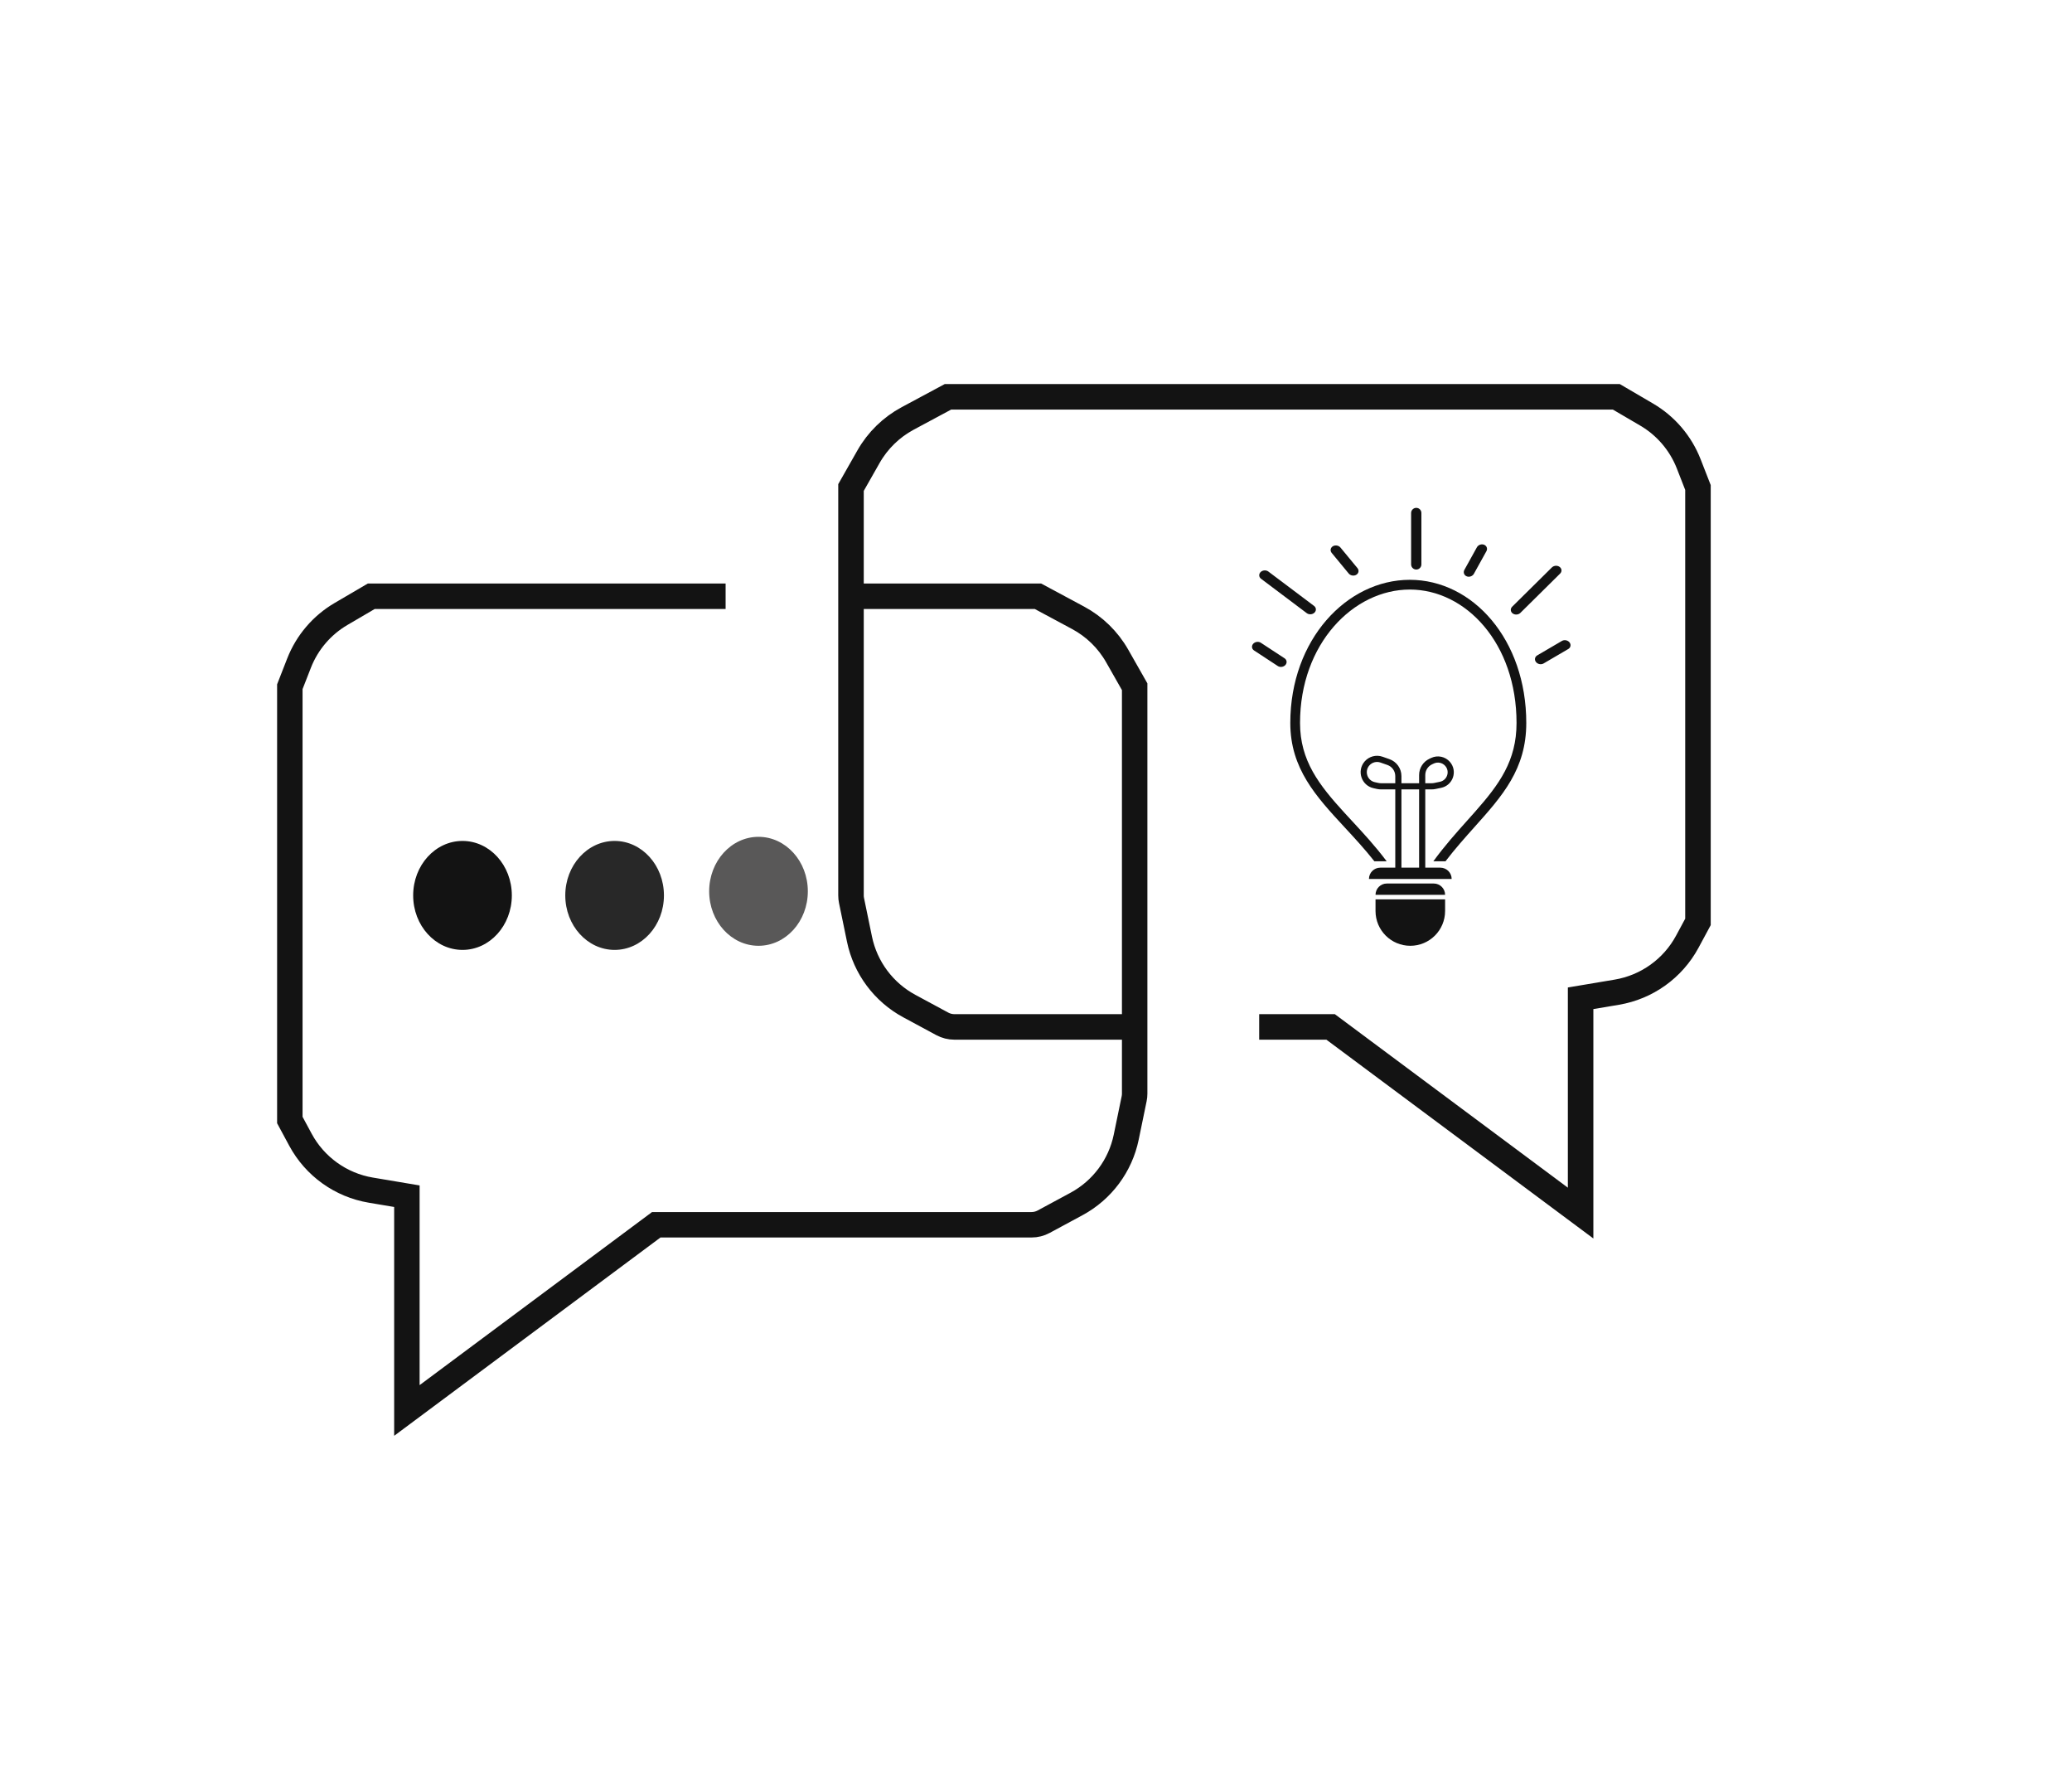 <svg width="1008" height="870" viewBox="0 0 1008 870" fill="none" xmlns="http://www.w3.org/2000/svg">
<rect width="1008" height="870" fill="white"/>
<path d="M612.572 193H786.323L801.078 201.64C810.401 207.099 817.611 215.542 821.543 225.606L826.038 237.111V448.38L820.856 457.995C813.824 471.043 801.16 480.112 786.542 482.569L768.948 485.526V590L647.323 499.456H612.572M626.535 193H461.161L441.565 203.52C433.595 207.799 426.996 214.241 422.527 222.105L414 237.111V435.505C414 436.347 414.086 437.188 414.256 438.013L418.12 456.745C420.988 470.647 429.858 482.567 442.35 489.307L458.402 497.968C460.213 498.945 462.238 499.456 464.295 499.456H546" stroke="#131313" stroke-width="12.411"/>
<path d="M353 290H180.614L165.897 298.618C156.597 304.064 149.405 312.486 145.484 322.523L141 334V544.737L146.169 554.327C153.184 567.342 165.816 576.389 180.396 578.84L197.946 581.789V686L319.265 595.684H501.831C503.883 595.684 505.903 595.174 507.709 594.2L523.721 585.561C536.182 578.838 545.03 566.947 547.89 553.081L551.745 534.395C551.914 533.573 552 532.735 552 531.894V334L543.494 319.032C539.036 311.187 532.454 304.761 524.505 300.494L504.958 290H413.349" stroke="#131313" stroke-width="12.38"/>
<path fill-rule="evenodd" clip-rule="evenodd" d="M737.776 351.632C737.776 370.069 729.347 381.483 717.665 394.731C716.418 396.145 715.135 397.578 713.826 399.041L713.826 399.041C708.524 404.965 702.794 411.365 697.307 418.895H703.218C707.9 412.774 712.739 407.364 717.353 402.205L717.353 402.205C730.903 387.056 742.513 374.075 742.513 351.632C742.513 311.082 716.491 282 685.851 282C655.212 282 627.713 311.082 627.713 351.632C627.713 373.821 640.214 387.328 654.22 402.463C658.989 407.616 663.933 412.957 668.617 418.895H674.591C669.098 411.551 663.216 405.201 657.718 399.266L657.718 399.266C656.5 397.951 655.301 396.657 654.129 395.376C641.708 381.804 632.45 369.96 632.45 351.632C632.45 313.044 658.438 286.737 685.851 286.737C713.123 286.737 737.776 312.877 737.776 351.632Z" fill="#131313"/>
<path d="M665.98 427.507C665.98 424.466 668.446 422 671.487 422H700.706C703.747 422 706.213 424.466 706.213 427.507V427.507H665.98V427.507Z" fill="#131313"/>
<path d="M669.173 435.217C669.173 432.176 671.639 429.71 674.68 429.71H697.513C700.554 429.71 703.02 432.176 703.02 435.217V435.217H669.173V435.217Z" fill="#131313"/>
<path d="M669.173 437.42H703.02V443.077C703.02 452.423 695.443 460 686.096 460V460C676.75 460 669.173 452.423 669.173 443.077V437.42Z" fill="#131313"/>
<path d="M680.282 425V377.47C680.282 374.391 678.335 371.648 675.429 370.631L672.054 369.45C669.553 368.574 666.771 369.311 665.031 371.31V371.31C661.802 375.019 663.723 380.831 668.526 381.886L670.237 382.262C670.747 382.374 671.268 382.43 671.791 382.43H696.545C697.04 382.43 697.533 382.38 698.017 382.279L700.802 381.702C705.457 380.736 707.35 375.117 704.229 371.532V371.532C702.409 369.441 699.423 368.808 696.911 369.98L696.06 370.378C693.508 371.568 691.877 374.129 691.877 376.944V425" stroke="#131313" stroke-width="3"/>
<line x1="2.5" y1="-2.5" x2="15.46" y2="-2.5" transform="matrix(0.637 0.771 -0.852 0.524 646.267 267)" stroke="#131313" stroke-width="5" stroke-linecap="round"/>
<line x1="2.5" y1="-2.5" x2="16.266" y2="-2.5" transform="matrix(0.836 0.548 -0.661 0.75 608 315)" stroke="#131313" stroke-width="5" stroke-linecap="round"/>
<line x1="2.5" y1="-2.5" x2="15.036" y2="-2.5" transform="matrix(-0.485 0.875 -0.925 -0.381 719.7 264)" stroke="#131313" stroke-width="5" stroke-linecap="round"/>
<line x1="2.5" y1="-2.5" x2="16.4" y2="-2.5" transform="matrix(-0.863 0.505 -0.618 -0.786 762 310.469)" stroke="#131313" stroke-width="5" stroke-linecap="round"/>
<line x1="688.991" y1="274.5" x2="688.991" y2="249.5" stroke="#131313" stroke-width="5" stroke-linecap="round"/>
<line x1="2.5" y1="-2.5" x2="29.658" y2="-2.5" transform="matrix(0.711 -0.703 0.799 0.601 737.875 299.834)" stroke="#131313" stroke-width="5" stroke-linecap="round"/>
<line x1="2.5" y1="-2.5" x2="30.307" y2="-2.5" transform="matrix(-0.799 -0.601 -0.711 0.703 637.706 299.709)" stroke="#131313" stroke-width="5" stroke-linecap="round"/>
<ellipse cx="225" cy="435.5" rx="24" ry="26.5" fill="#131313"/>
<ellipse cx="299" cy="435.5" rx="24" ry="26.5" fill="#282828"/>
<ellipse cx="369" cy="433.5" rx="24" ry="26.5" fill="#595858"/>
</svg>
